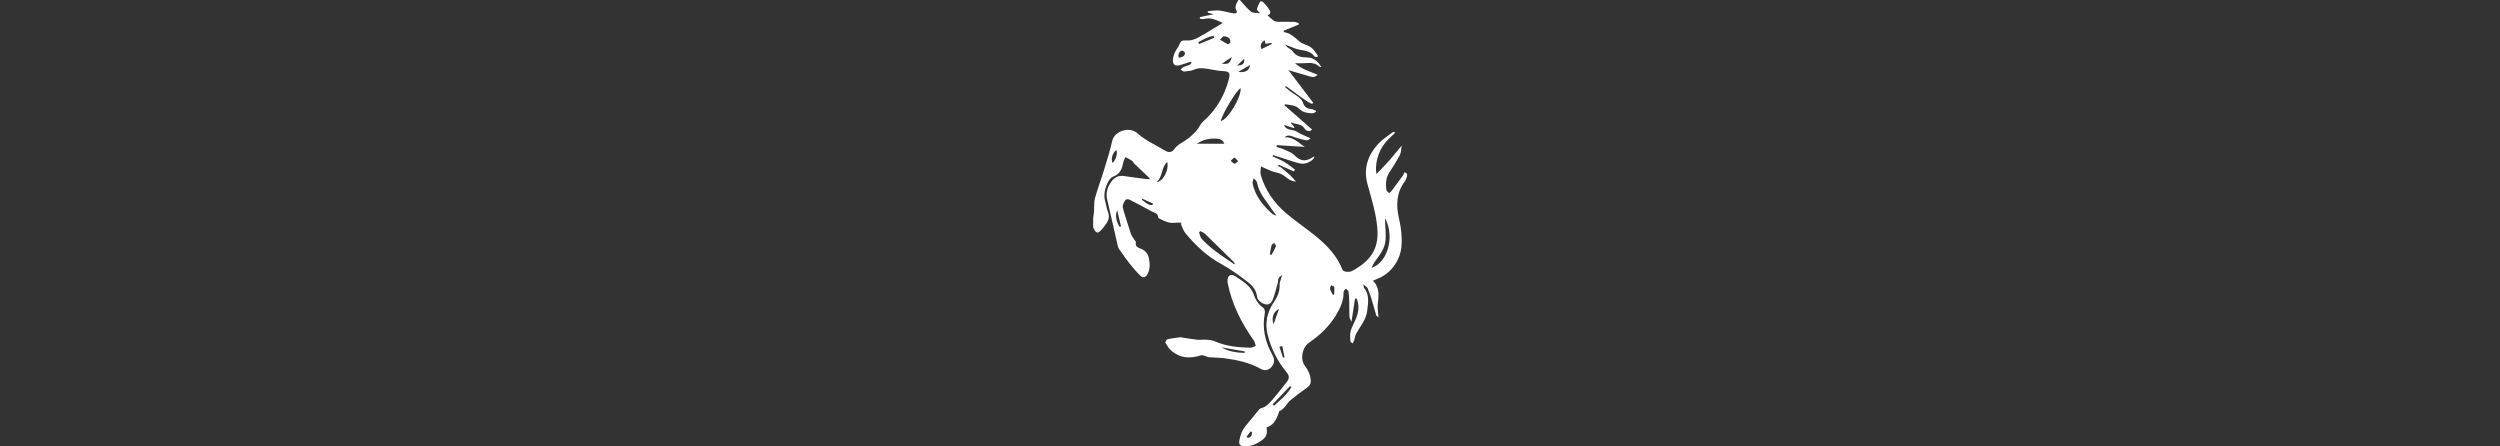 <?xml version="1.0" encoding="utf-8"?>
<!-- Generator: Adobe Illustrator 24.0.2, SVG Export Plug-In . SVG Version: 6.00 Build 0)  -->
<svg version="1.1" id="Capa_1" xmlns="http://www.w3.org/2000/svg" xmlns:xlink="http://www.w3.org/1999/xlink" x="0px" y="0px"
	 viewBox="0 0 700 125" style="enable-background:new 0 0 700 125;" xml:space="preserve">
<rect x="0" y="0" width="700" height="125" fill="#333333" stroke="none"/>
<style type="text/css">
	.st0{fill:#FFFFFF;}
</style>
<g>
	<path class="st0" d="M347.17,0c1.03,1.11,1.95,2.35,3.13,3.27c0.57,0.45,1.6,0.29,2.53,0.43c-0.38-0.45-0.95-0.84-0.89-1.1
		c0.15-0.75,0.53-1.47,0.89-2.16c0.05-0.09,0.63-0.07,0.78,0.08c0.64,0.68,1.3,1.38,1.79,2.16c0.38,0.61,0.46,1.34-0.51,1.58
		c0.58,0.52,1.1,1.06,1.69,1.48c0.31,0.22,0.76,0.35,1.15,0.36c1.52,0.04,3.05-0.02,4.57,0.02c0.43,0.01,0.86,0.22,1.29,0.34
		c0.03,0.13,0.05,0.27,0.08,0.4c-1.4,0.58-2.81,1.16-4.21,1.73c0,0.13-0.01,0.27-0.01,0.4c1.89,0.25,3.09,1.49,4.41,2.64
		c0.87,0.75,2.22,0.92,3.18,1.6c0.76,0.54,1.28,1.44,1.87,2.2c0.09,0.12,0.03,0.35,0.04,0.53c-0.21,0.01-0.42,0.03-0.62,0.01
		c-0.1-0.01-0.23-0.1-0.29-0.19c-1.01-1.4-2.51-1.57-4.07-1.84c-1.3-0.22-2.53-0.88-4.14-1.47c0.37,0.45,0.49,0.66,0.67,0.8
		c0.46,0.36,1.09,0.59,1.4,1.04c1,1.47,2.37,1.76,4.04,1.77c1.82,0.01,3.14,1.1,4.04,2.74c-0.23-0.08-0.52-0.09-0.68-0.25
		c-1.1-0.99-2.39-1.01-3.75-0.89c-0.94,0.09-1.9,0.02-2.94,0.02c1.73,1.64,4.05,2.28,6.32,3.22c-0.95,1.03-1.9,0.56-2.83,0.29
		c-1.8-0.53-3.61-1.06-5.33-1.56c2.26,2.98,4.57,6.03,6.99,9.21c-0.18,0.05-0.48,0.23-0.64,0.15c-0.66-0.33-1.3-0.71-1.9-1.14
		c-1.74-1.24-3.45-2.51-5.17-3.77c-0.08,0.09-0.15,0.19-0.23,0.28c0.72,0.58,1.41,1.21,2.18,1.71c1.16,0.77,2.41,1.39,2.91,2.88
		c0.32,0.94,1.09,1.47,2.15,1.55c0.47,0.04,0.92,0.31,1.38,0.48c0.01,0.11,0.01,0.22,0.02,0.33c-0.35,0.14-0.72,0.43-1.06,0.4
		c-1.25-0.11-2.45-0.13-3.52-1.19c-1.06-1.05-2.65-1.17-4.1-1.34c-0.04,0.1-0.07,0.2-0.11,0.3c2.57,2.25,5.14,4.51,7.72,6.77
		c-0.71,0.69-1.54,0.56-2.2-0.39c-0.91-1.32-2.42-0.95-3.55-1.62c-0.05,0.08-0.1,0.17-0.14,0.25c0.31,0.36,0.61,0.71,0.92,1.07
		c-0.04,0.1-0.09,0.2-0.13,0.3c-0.93-0.3-1.86-0.6-2.78-0.91c0.68,1.74,2.46,1.15,3.62,1.91c1.12,0.74,2.43,1.19,3.86,1.86
		c-0.34,0.18-0.76,0.61-1.11,0.55c-1.13-0.18-2.24-0.5-3.34-0.85c-0.93-0.3-1.82-0.92-2.87,0.01c2.39-0.2,3.83,1.49,5.67,2.68
		c-2.68-0.17-5.25-0.33-7.82-0.49c-0.04,0.16-0.08,0.32-0.12,0.48c0.84,0.29,1.71,0.52,2.52,0.89c0.83,0.37,1.74,0.73,2.37,1.34
		c1.9,1.85,3.14,2.04,5.47,0.58c0.09-0.05,0.21-0.06,0.33-0.09c-0.31,1.09-2.18,2.16-3.69,1.98c-0.99-0.12-1.95-0.47-2.91-0.77
		c-1.69-0.52-3.37-1.08-5.05-1.63c-0.05,0.12-0.1,0.23-0.15,0.35c1.12,0.52,2.29,0.97,3.35,1.59c1.04,0.61,1.97,1.4,2.95,2.1
		c-0.1,0.18-0.2,0.36-0.3,0.54c-1.42-0.62-2.85-1.25-4.27-1.88c-0.06,0.14-0.12,0.28-0.18,0.42c0.3,0.12,0.65,0.19,0.9,0.39
		c0.87,0.69,1.73,1.39,2.54,2.15c0.52,0.48,0.95,1.06,1.61,1.79c-0.62-0.17-1.23-0.21-1.72-0.49c-0.85-0.48-1.56-1.22-2.43-1.64
		c-0.84-0.41-1.83-0.5-2.72-0.83c-0.91-0.34-1.77-0.79-2.94-1.32c-0.04,0.82-0.28,1.65-0.08,2.34c1.23,4.3,3.71,7.85,7.06,10.72
		c2.76,2.36,5.82,4.38,8.62,6.69c3.06,2.54,5.77,5.41,7.23,9.24c0.19,0.5,1.84,0.75,2.66,0.3c4.95-2.68,7.58-5.93,7.09-11.93
		c-0.35-4.29-1.67-8.36-2.78-12.47c-1.16-4.29,0.11-7.99,2.98-11.16c1.14-1.26,2.64-2.18,4-3.23c0.17-0.13,0.41-0.15,0.83,0
		c-0.35,0.34-0.67,0.71-1.04,1.03c-2.71,2.35-4.22,5.28-4.38,8.89c-0.02,0.45,0.06,0.91,0.13,1.74c1.38-1.45,2.56-2.64,3.67-3.89
		c1.11-1.26,2.15-2.59,3.39-4.09c-0.16,0.93-0.11,1.88-0.49,2.61c-0.9,1.73-1.97,3.38-3.02,5.03c-0.94,1.49-0.98,3.11-0.76,4.76
		c0.04,0.33,0.49,0.61,0.76,0.91c0.24-0.22,0.52-0.4,0.71-0.66c0.99-1.3,1.96-2.61,2.92-3.94c0.27-0.37,0.45-0.79,0.71-1.24
		c0.7,0.16,0.82,0.68,0.62,1.31c-0.14,0.44-0.31,0.91-0.58,1.28c-2.43,3.24-2.45,6.8-1.57,10.54c0.59,2.52,0.87,5.07,0.64,7.69
		c-0.35,3.99-3.14,7.74-6.93,9.08c-0.28,0.1-0.55,0.24-1.04,0.47c1.98,1.96,1.59,4.25,1.34,6.58c-0.12,1.13,0.12,2.3,0.22,3.69
		c-0.32-0.29-0.59-0.42-0.65-0.61c-0.43-1.41-0.78-2.84-1.22-4.25c-0.35-1.14-0.75-2.27-1.21-3.36c-0.13-0.32-0.57-0.51-1.14-0.99
		c0.08,0.55,0.04,0.77,0.13,0.88c1.62,1.99,1.19,4.24,0.91,6.51c-0.31,2.55-2.02,4.36-3.14,6.49c-0.28,0.54-0.33,1.19-0.52,1.78
		c-0.09,0.29-0.26,0.56-0.4,0.83c-0.23-0.21-0.65-0.42-0.66-0.64c-0.04-0.96-0.13-1.97,0.12-2.88c0.32-1.16,0.96-2.22,1.42-3.34
		c0.7-1.7,1.02-3.44,0.41-5.24c-0.06-0.17-0.18-0.32-0.28-0.47c-0.12,0-0.23-0.01-0.35-0.02c-0.32,2.07-0.63,4.14-1,6.52
		c-0.24-0.58-0.55-0.99-0.57-1.42c-0.07-1.41-0.02-2.82-0.05-4.23c-0.02-0.93-0.05-1.87-0.21-2.79c-0.05-0.32-0.5-0.58-0.76-0.87
		c-0.22,0.33-0.63,0.67-0.62,1c0.05,2.39-0.91,4.44-2.08,6.4c-1.9,3.18-4.54,5.68-7.57,7.75c-1.95,1.33-2.6,4.67-1.14,6.56
		c0.91,1.18,1.48,2.42,1.6,3.95c0.09,1.16-0.44,1.68-1.25,2.25c-1.53,1.08-3.03,2.2-4.47,3.39c-1.09,0.9-1.55,2.43-3.01,2.99
		c-0.19,0.07-0.22,0.54-0.33,0.82c-0.66,1.65-1.4,3.22-3.32,3.77c0.35,2.19-0.13,3-2.44,4.32c-1.22,0.7-2.47,1.06-3.9,0.98
		c-1.07-0.06-1.44-0.6-1.29-1.5c0.26-1.64,0.83-3.16,1.97-4.45c1.11-1.26,2.12-2.6,3.19-3.88c0.27-0.33,0.58-0.75,0.95-0.84
		c1.58-0.38,2.49-1.6,3.45-2.71c1.31-1.51,2.51-3.11,3.76-4.66c0.75-0.94,0.71-1.76-0.09-2.72c-2.54-3.05-4.29-6.56-5.27-10.39
		c-0.81-3.15-0.26-6.22,1.58-8.99c1.03-1.55,1.86-3.12,1.75-5.12c-0.04-0.81,0.54-1.66,0.68-2.72c-0.33,0.31-0.76,0.56-0.97,0.93
		c-0.19,0.35-0.09,0.85-0.21,1.26c-0.46,1.63-0.85,3.29-1.48,4.86c-0.28,0.68-0.91,1.39-1.95,1.18c-1.08-0.22-2.29-1.13-2.39-2.15
		c-0.19-1.85-1.33-3.13-2.64-4.13c-2.35-1.81-4.77-3.59-7.36-5c-4.02-2.18-7.21-5.23-10.08-8.67c-0.61-0.73-0.86-1.77-1.27-2.67
		c0.1-0.08,0.21-0.15,0.31-0.23c-0.62,0-1.24-0.07-1.85,0.01c-1.61,0.21-2.99-0.38-4.34-1.13c-0.17-0.09-0.44-0.23-0.45-0.35
		c-0.02-1.21-1.07-1.31-1.81-1.71c-2.05-1.12-4.12-2.22-6.2-3.27c-0.29-0.15-0.9-0.18-1.05-0.01c-0.38,0.44-0.7,1.01-0.83,1.57
		c-0.1,0.46,0.05,1.02,0.2,1.5c0.66,2.16,1.32,4.33,2.05,6.47c0.21,0.61,0.65,1.14,0.99,1.7c0.14,0.23,0.44,0.48,0.41,0.67
		c-0.27,1.3,0.64,1.52,1.54,1.89c1.19,0.5,1.9,1.44,2.13,2.74c0.26,1.49,0.35,2.92-0.43,4.32c-0.5,0.91-1.23,1.14-1.89,0.52
		c-1.15-1.07-2.16-2.31-3.15-3.53c-0.89-1.11-1.69-2.29-2.51-3.45c-0.28-0.41-0.62-0.83-0.73-1.29c-1.02-4.38-1.95-8.78-3-13.15
		c-0.45-1.9,0.1-3.49,1.14-4.97c0.83-1.18,1.96-1.85,3.53-1.61c2.16,0.34,4.33,0.59,6.5,0.87c0.21,0.03,0.42,0,0.87,0
		c-0.31-0.35-0.45-0.54-0.63-0.71c-1.29-1.23-2.59-2.45-3.88-3.69c-0.22-0.21-0.32-0.58-0.57-0.74c-0.59-0.39-1.23-0.7-1.86-1.03
		c-0.23,0.58-0.57,1.15-0.67,1.76c-0.29,1.73-0.97,3.05-2.77,3.7c-0.58,0.21-1.1,0.9-1.4,1.49c-0.9,1.74-1.36,3.58-0.79,5.56
		c0.26,0.9,0.37,1.86,0.71,2.72c0.58,1.46,0.21,2.66-0.71,3.8c-0.27,0.33-0.5,0.7-0.79,1.03c-1.32,1.49-1.72,1.44-2.6-0.31
		c0-0.94,0-1.88,0-2.82c0.08-0.57,0.2-1.13,0.24-1.7c0.09-1.24-0.06-2.54,0.26-3.72c0.73-2.66,1.72-5.24,2.53-7.88
		c0.83-2.71,1.69-5.42,2.31-8.19c0.62-2.76,4.83-4.12,7.08-2.09c2.35,2.11,5.2,3.3,7.83,4.9c0.97,0.59,1.9,0.35,2.4-0.4
		c0.91-1.36,2.34-1.9,3.56-2.78c1-0.72,1.91-1.59,2.74-2.5c0.68-0.75,1.04-1.83,1.79-2.49c3.67-3.24,6.05-7.22,7.26-11.94
		c0.45-1.76,0.08-2.13-1.71-2.22c-1.42-0.06-2.82-0.41-4.23-0.62c-1.27-0.19-2.5-0.37-3.77,0.21c-0.85,0.38-1.87,0.45-2.83,0.53
		c-0.31,0.03-0.65-0.37-0.98-0.56c0.26-0.23,0.49-0.54,0.8-0.68c0.56-0.27,1.18-0.42,1.75-0.67c0.22-0.1,0.36-0.36,0.53-0.55
		c-0.06-0.09-0.12-0.18-0.18-0.27c-0.36,0.09-0.72,0.17-1.07,0.29c-0.67,0.22-1.32,0.5-2,0.67c-1.39,0.35-2.06-0.14-1.98-1.53
		c0.04-0.7,0.27-1.42,0.56-2.07c0.35-0.78,0.99-1.44,1.26-2.24c0.3-0.89,0.82-1.16,1.66-1.09c1.37,0.12,2.63-0.2,3.8-0.94
		c0.56-0.35,1.16-0.63,1.73-0.97c1.6-0.95,3.18-1.92,4.95-2.99c-1.77-0.77-3.33-1.64-5.24-1.11c-0.36,0.1-0.78-0.04-1.18-0.07
		c0.01-0.15,0.01-0.31,0.02-0.46c1.17-0.24,2.35-0.48,3.86-0.79c-0.74-0.19-1.15-0.29-1.55-0.4c-0.08-0.12-0.15-0.23-0.22-0.35
		c0.18-0.06,0.36-0.15,0.54-0.16c0.96-0.06,1.94-0.24,2.89-0.12c1.31,0.15,2.58,0.6,3.88,0.78c0.78,0.11,1.22-0.21,0.68-1.12
		c-0.19-0.32-0.11-0.88,0.01-1.28c0.14-0.47,0.45-0.9,0.69-1.34C346.86,0,347.01,0,347.17,0z M387.82,61.08c0,0.32-0.01,0.64,0,0.96
		c0.06,1.68,0.25,3.36,0.15,5.03c-0.13,2.38-1.55,4.2-2.91,6.04c-0.42,0.57-0.7,1.25-1.05,1.88
		C388.15,73.78,390.79,66.82,387.82,61.08z M345.57,73.98c0.06-0.07,0.12-0.14,0.18-0.21c-0.1-0.14-0.18-0.31-0.31-0.43
		c-2.67-2.63-5.33-5.26-8.03-7.86c-0.35-0.34-0.86-0.51-1.29-0.76c-0.13,0.1-0.25,0.2-0.38,0.3c0.22,0.61,0.29,1.37,0.7,1.81
		c1.12,1.19,2.33,2.32,3.63,3.31C341.84,71.49,343.73,72.7,345.57,73.98z M357.41,60.37c-0.53-0.71-0.9-1.15-1.21-1.63
		c-1.59-2.43-3.69-4.57-4.23-7.6c-0.08-0.46-0.6-0.84-0.91-1.26c-0.12,0.5-0.42,1.04-0.33,1.49c0.73,3.58,2.95,6.22,5.58,8.57
		C356.51,60.12,356.85,60.16,357.41,60.37z M347.39,24.7c-1.07,0.37-5.19,7.24-5.57,9.19C343.75,33.55,347.53,27.39,347.39,24.7z
		 M342.8,40.24c-0.39-1.17-1.37-1.39-2.39-1.43c-1.81-0.08-3.51,0.26-5.26,1.43C337.89,40.24,340.28,40.24,342.8,40.24z
		 M323.88,50.98c1.85-0.17,3.49-3.5,2.95-5.62C325.1,46.89,325.63,49.41,323.88,50.98z M356.33,113.22c0.13,0.12,0.27,0.25,0.4,0.37
		c1.77-1.58,3.64-3.07,4.84-5.19c-0.11-0.11-0.22-0.21-0.33-0.32C359.6,109.79,357.96,111.5,356.33,113.22z M342.52,10.16
		c-0.18,0.17-0.55,0.55-0.93,0.92c0.72,0.45,1.43,0.93,2.19,1.3c0.13,0.06,0.7-0.37,0.73-0.6
		C344.61,10.86,343.85,10.16,342.52,10.16z M356.13,12.32c-0.04-0.1-0.07-0.2-0.11-0.29c-0.55,0.08-1.09,0.15-1.67,0.23
		c-0.08-0.33-0.16-0.6-0.27-1.01c-0.86,0.67-1.41,1.3-0.87,2.5C354.19,13.27,355.16,12.8,356.13,12.32z M358.13,86.48
		c-1.63,0.8-2.2,2.63-1.52,4.29C357.16,89.22,357.65,87.85,358.13,86.48z M311.5,45.63c0.96-0.87,1.49-2.64,1.09-3.65
		C311.46,42.89,311.02,44.38,311.5,45.63z M355.55,71.21c0.16,0.06,0.32,0.11,0.47,0.17c0.43-0.81,0.91-1.6,1.25-2.44
		c0.08-0.2-0.33-0.59-0.51-0.9c-0.25,0.2-0.65,0.36-0.72,0.61C355.82,69.48,355.71,70.35,355.55,71.21z M335.54,11.8
		c0.06,0.18,0.13,0.35,0.19,0.53c1.41-0.58,2.83-1.16,4.24-1.74c-0.07-0.18-0.14-0.37-0.21-0.55
		C338.22,10.28,336.9,11.09,335.54,11.8z M313.47,63.5c0.14-0.03,0.28-0.06,0.42-0.09c-0.36-1.53-0.73-3.05-1.09-4.58
		C312.15,60.56,312.62,62.07,313.47,63.5z M330.07,16.16c0.96-0.13,1.7-0.41,1.72-1.37c0-0.21-0.72-0.7-0.91-0.62
		C330.09,14.52,329.79,15.2,330.07,16.16z M350.02,18.2c-1.17,0.68-2.13,1.24-3.32,1.94C348.75,20.36,349.71,19.82,350.02,18.2z
		 M373.16,82.51c0.13,0,0.26,0.01,0.4,0.01c0.02-0.72,0.11-1.46,0.03-2.17c-0.02-0.2-0.58-0.33-0.89-0.48
		c-0.1,0.33-0.35,0.71-0.28,1C372.57,81.44,372.9,81.96,373.16,82.51z M346.7,45.16c-0.5-0.5-0.89-1.08-1.04-1.02
		c-0.41,0.16-0.71,0.58-1.06,0.9c0.35,0.28,0.66,0.67,1.05,0.8C345.84,45.91,346.2,45.5,346.7,45.16z M344.93,15.95
		c-0.86,0.58-1.72,1.16-2.8,1.88C343.96,18.03,344.33,17.79,344.93,15.95z M359.02,96.88c-0.26,0.07-0.52,0.14-0.78,0.21
		c0.33,1.03,0.67,2.05,1,3.07c0.14-0.04,0.29-0.09,0.43-0.13C359.46,98.98,359.24,97.93,359.02,96.88z M319.85,55.65
		c-0.05,0.1-0.09,0.21-0.14,0.31c0.96,0.53,1.68,1.58,2.94,1.47c0.07-0.15,0.14-0.3,0.21-0.45
		C321.85,56.53,320.85,56.09,319.85,55.65z M348.37,16.44c-0.69,0.66-1.23,1.18-1.99,1.92C348.02,18.26,348.48,17.81,348.37,16.44z
		 M349.02,122.3c0.13,0.1,0.26,0.21,0.39,0.31c0.87-0.14,1.17-0.72,1.16-1.56c-0.12-0.09-0.24-0.19-0.36-0.28
		C349.82,121.28,349.42,121.79,349.02,122.3z"/>
	<path class="st0" d="M330.52,94.42c1.63,0.25,3.13,0.54,4.63,0.7c0.87,0.09,1.77-0.07,2.65,0c0.8,0.06,1.66,0.14,2.38,0.46
		c3.16,1.39,6.5,1.68,9.87,1.78c0.52,0.02,1.04-0.33,1.57-0.5c-0.19-0.52-0.26-1.12-0.57-1.56c-3.45-4.88-6.13-10.1-7.29-16.01
		c-0.12-0.62-0.08-1.49,0.28-1.92c0.61-0.73,1.49-0.26,2.13,0.17c1.93,1.28,4.03,2.55,4.83,4.81c0.57,1.62,1.3,2.87,2.72,3.83
		c0.35,0.23,0.53,1.07,0.43,1.57c-0.79,4.08,0.06,7.86,2.02,11.44c0.56,1.03,0.85,1.95,0.2,3.08c-0.71,1.23-2.07,1.74-3.32,1.04
		c-3.2-1.79-6.71-2.55-10.29-3.01c-1.41-0.18-2.85-0.15-4.28-0.28c-0.42-0.04-0.82-0.32-1.24-0.43c-0.34-0.08-0.75-0.18-1.06-0.08
		c-2.95,0.95-5.73,0.81-8.17-1.28c-0.69-0.59-1.21-1.42-1.68-2.22c-0.11-0.19,0.26-0.94,0.5-1
		C328.07,94.72,329.34,94.59,330.52,94.42z M348.49,98.81c0.02-0.14,0.04-0.27,0.07-0.41c-2.19-0.38-4.37-0.76-6.56-1.14
		C344.03,98.45,346.23,98.76,348.49,98.81z"/>
</g>
</svg>
